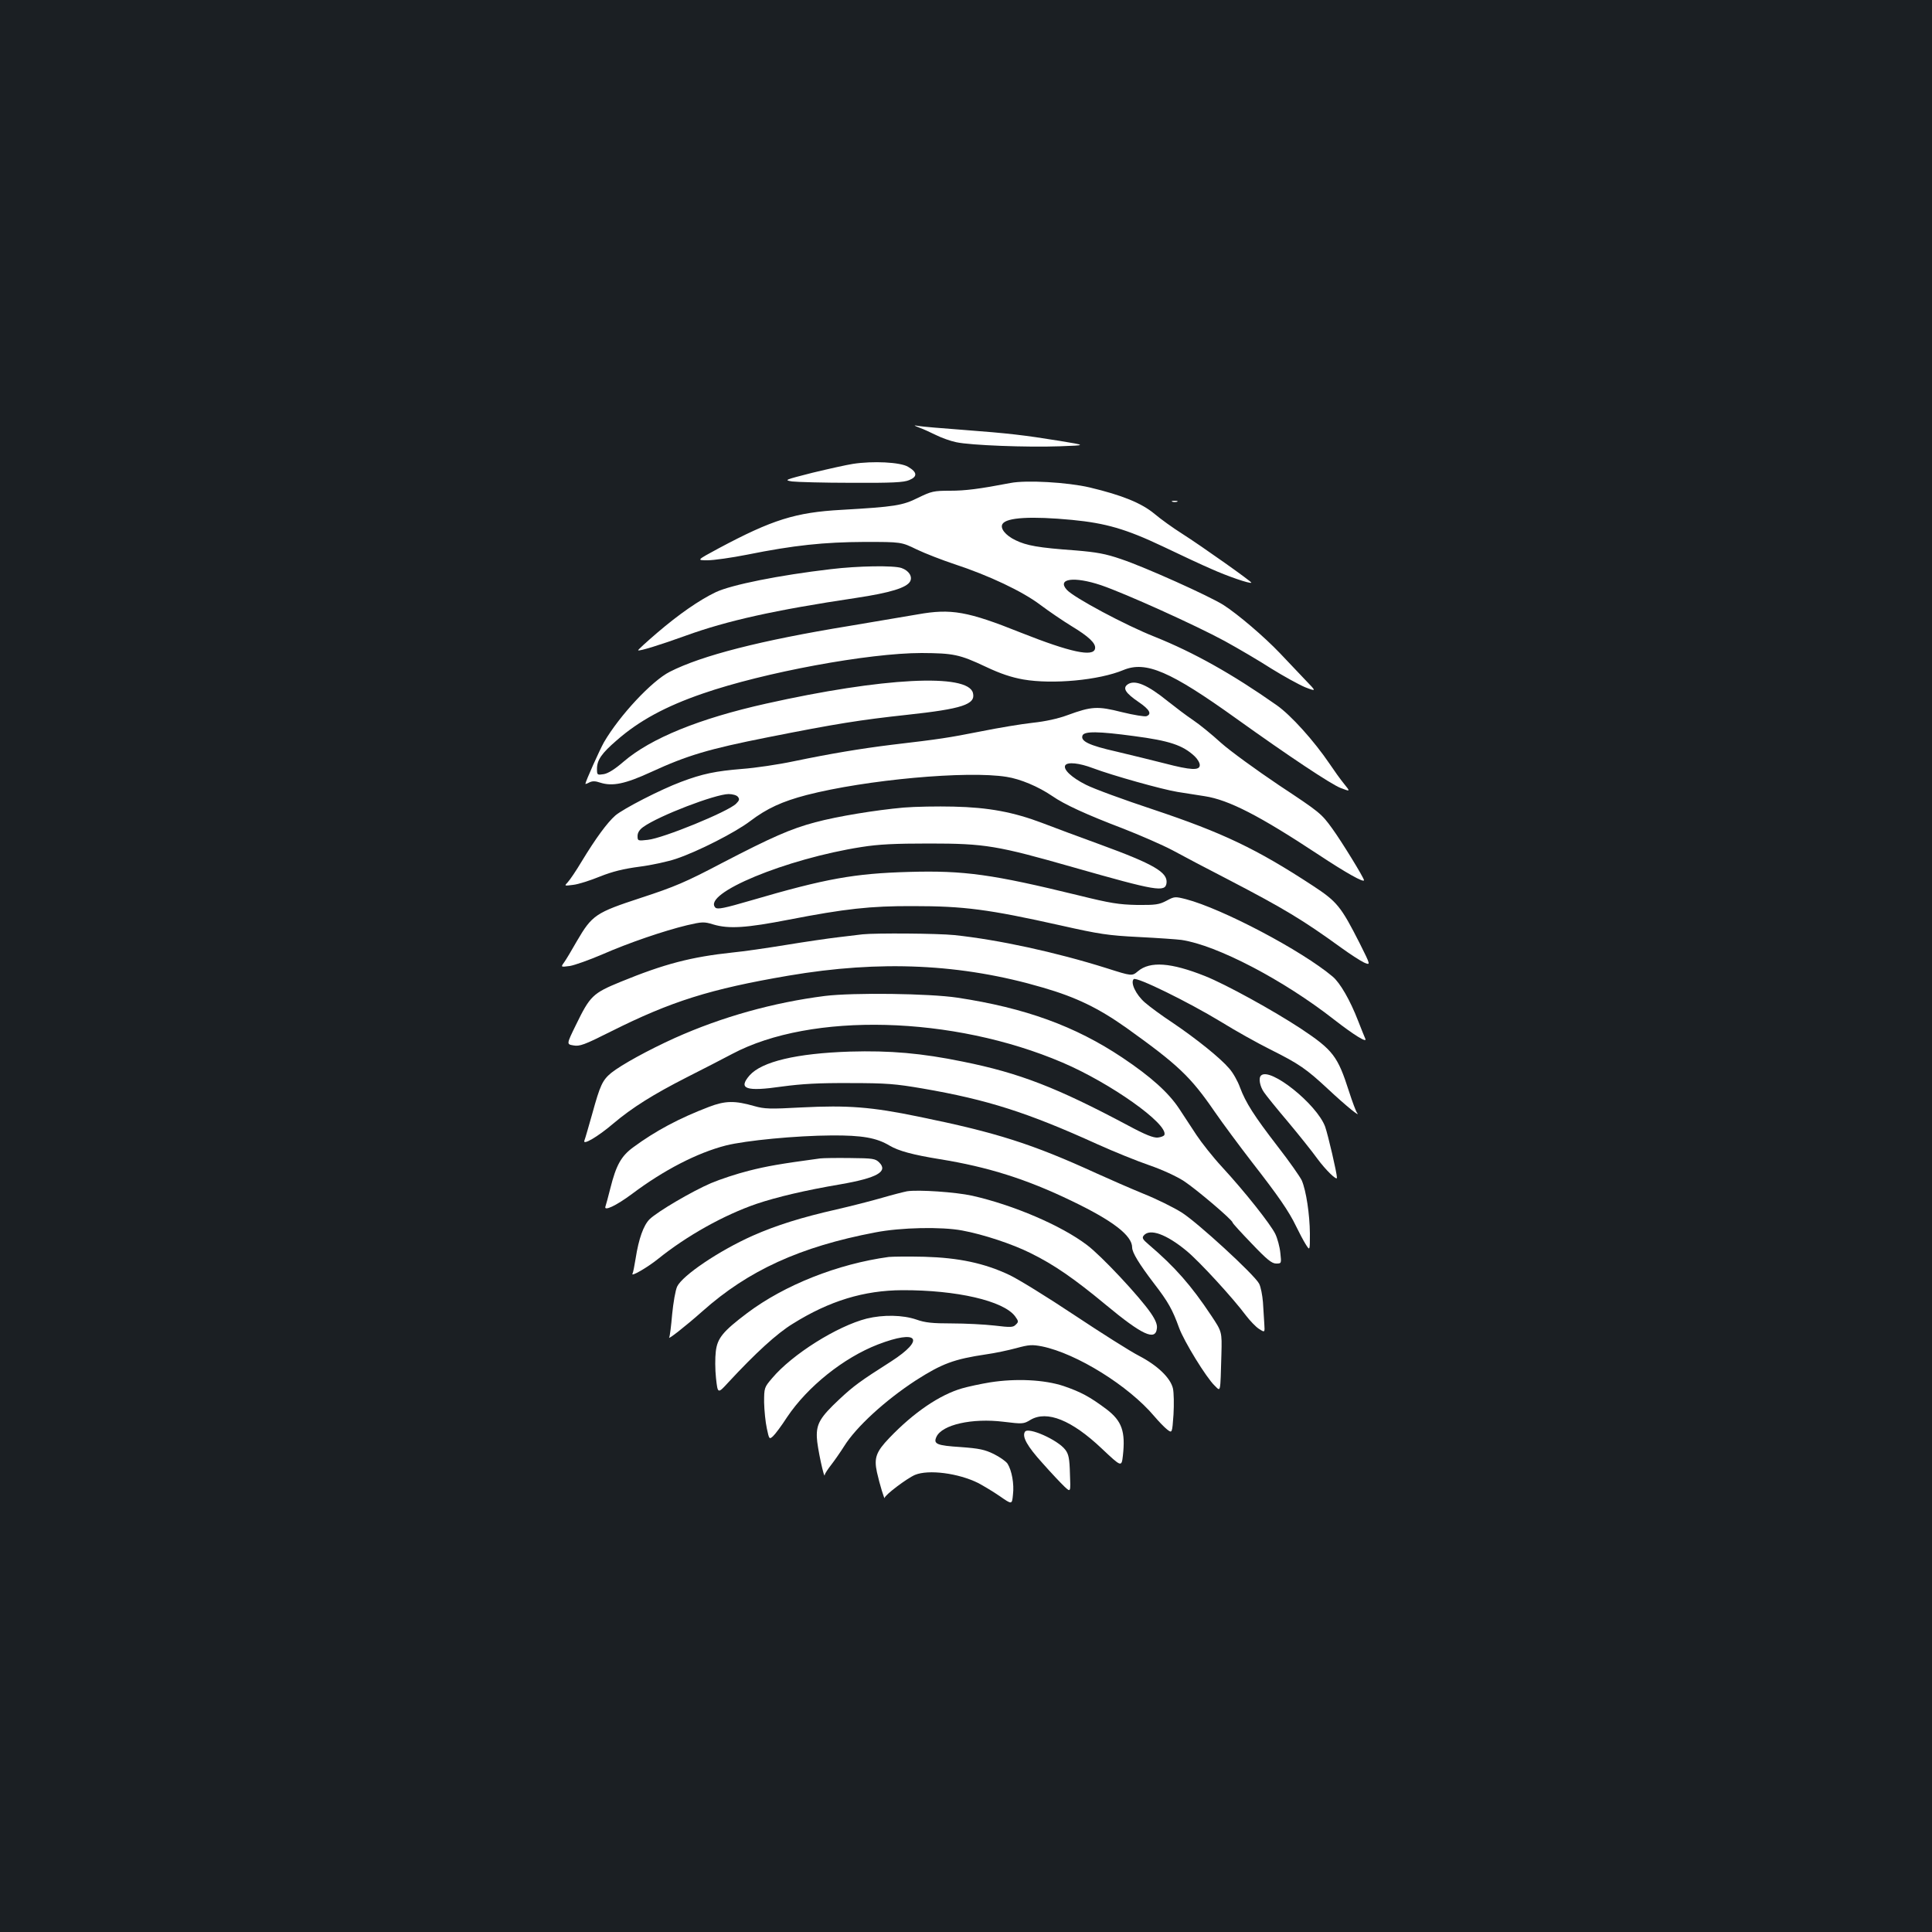 <?xml version="1.0" standalone="no"?>
<!DOCTYPE svg PUBLIC "-//W3C//DTD SVG 20010904//EN"
 "http://www.w3.org/TR/2001/REC-SVG-20010904/DTD/svg10.dtd">
<svg version="1.0" xmlns="http://www.w3.org/2000/svg"
 width="1000pt" height="1000pt" viewBox="0 0 1000 1000"
 preserveAspectRatio="xMidYMid meet">
<rect width="100%" height="100%" fill="#1b1f23"/>
<g transform="translate(0,1000) scale(0.1,-0.1)"
fill="#ffffff" stroke="none">
<path d="M4760 7786 c20 -7 58 -25 85 -38 28 -14 75 -31 105 -37 75 -16 364
-27 535 -21 140 5 140 5 0 28 -186 30 -262 39 -500 57 -110 8 -213 17 -230 20
-28 5 -28 4 5 -9z"/>
<path d="M4415 7599 c-33 -5 -127 -26 -210 -46 -145 -37 -148 -38 -105 -45 25
-3 163 -7 308 -7 211 -1 270 2 298 14 44 18 42 41 -6 69 -40 24 -182 31 -285
15z"/>
<path d="M5230 7500 c-162 -31 -233 -40 -313 -40 -84 0 -96 -3 -164 -36 -82
-41 -122 -47 -398 -63 -237 -13 -358 -51 -635 -199 -115 -62 -115 -62 -58 -62
32 0 124 13 205 29 243 49 398 65 608 66 190 0 190 0 270 -39 44 -21 132 -55
195 -76 177 -58 353 -141 445 -211 44 -33 116 -82 160 -109 91 -55 128 -90
123 -117 -8 -45 -128 -19 -383 82 -277 111 -362 126 -535 95 -63 -11 -223 -38
-355 -60 -459 -75 -763 -153 -928 -237 -93 -47 -260 -226 -341 -365 -22 -39
-96 -204 -96 -215 0 -2 9 1 20 7 16 8 31 8 57 -1 63 -20 128 -7 263 55 187 86
297 119 605 180 352 70 479 90 719 116 287 31 357 54 342 113 -25 103 -468 80
-1071 -55 -345 -77 -596 -179 -737 -300 -45 -39 -80 -61 -103 -65 -34 -5 -35
-5 -35 28 0 45 24 80 102 147 115 101 253 176 445 242 317 110 860 210 1133
210 165 -1 196 -7 332 -71 76 -36 133 -55 195 -66 151 -26 391 -4 518 49 116
48 242 -6 585 -252 268 -192 490 -340 540 -359 50 -19 50 -19 16 23 -18 22
-51 68 -73 101 -82 121 -201 253 -275 305 -229 161 -429 273 -631 354 -152 60
-419 203 -455 243 -53 58 37 71 177 24 126 -43 491 -208 640 -289 71 -39 180
-103 242 -143 63 -39 141 -82 174 -96 60 -23 60 -23 0 39 -33 35 -91 96 -130
137 -82 86 -218 202 -293 250 -73 46 -406 196 -529 237 -81 28 -128 36 -235
45 -195 14 -254 25 -312 53 -52 25 -81 62 -67 84 21 34 150 41 360 21 175 -17
279 -47 469 -137 92 -44 205 -97 252 -117 82 -37 201 -78 207 -71 4 4 -257
189 -359 254 -46 29 -110 75 -142 102 -67 56 -168 97 -336 137 -115 27 -329
39 -410 23z"/>
<path d="M6068 7403 c6 -2 18 -2 25 0 6 3 1 5 -13 5 -14 0 -19 -2 -12 -5z"/>
<path d="M4300 7054 c-266 -31 -515 -81 -595 -119 -86 -41 -192 -115 -303
-210 -56 -48 -101 -89 -99 -91 5 -6 120 30 247 76 213 77 458 132 880 195 179
27 263 53 281 86 13 25 -7 56 -45 69 -40 14 -226 11 -366 -6z"/>
<path d="M5836 6457 c-26 -19 -11 -44 58 -91 57 -39 69 -62 40 -73 -9 -3 -66
6 -127 21 -126 32 -157 30 -280 -15 -51 -19 -116 -33 -181 -40 -56 -6 -177
-26 -271 -45 -168 -33 -205 -39 -460 -69 -162 -20 -317 -46 -505 -85 -80 -17
-201 -35 -270 -40 -135 -11 -204 -25 -315 -67 -107 -40 -299 -139 -340 -174
-42 -37 -101 -117 -175 -239 -28 -47 -60 -94 -71 -106 -19 -20 -19 -20 28 -14
27 3 89 23 138 43 65 26 122 40 205 51 63 8 149 27 190 41 113 38 307 137 383
195 87 66 166 102 292 135 307 79 831 127 1035 94 71 -11 164 -50 236 -99 63
-44 179 -97 368 -169 87 -34 202 -84 255 -112 53 -29 184 -98 291 -153 286
-149 384 -208 580 -350 47 -34 101 -69 120 -78 35 -15 35 -15 -22 99 -97 191
-117 216 -242 298 -293 192 -468 275 -827 395 -151 50 -307 107 -348 128 -74
37 -120 80 -107 101 12 18 72 12 143 -15 101 -38 358 -110 438 -123 39 -6 101
-16 140 -22 125 -19 284 -101 590 -303 142 -94 235 -146 235 -132 0 12 -116
201 -164 267 -57 79 -65 85 -275 224 -119 80 -254 178 -301 220 -47 43 -112
96 -145 118 -33 22 -91 66 -130 97 -106 86 -172 114 -209 87z m34 -267 c183
-24 252 -47 313 -104 15 -14 27 -34 27 -46 0 -29 -45 -27 -183 9 -62 16 -174
43 -249 61 -142 32 -186 54 -175 83 9 23 82 22 267 -3z m-2051 -314 c10 -12 8
-19 -9 -36 -41 -41 -378 -179 -457 -187 -52 -6 -53 -5 -53 20 0 17 10 33 30
47 81 58 371 169 441 170 20 0 42 -6 48 -14z"/>
<path d="M4677 5820 c-145 -13 -341 -45 -457 -76 -128 -34 -225 -77 -483 -211
-188 -99 -245 -123 -419 -180 -235 -77 -253 -89 -332 -224 -26 -46 -56 -96
-66 -110 -18 -25 -18 -25 29 -19 25 4 100 31 166 59 139 61 321 123 441 152
78 18 88 19 136 4 81 -24 171 -18 392 25 289 56 420 71 642 70 263 0 388 -16
764 -100 200 -45 245 -52 405 -60 99 -5 198 -12 220 -15 183 -27 528 -207 791
-413 103 -80 171 -122 161 -99 -3 7 -20 48 -37 92 -42 109 -94 198 -132 230
-160 135 -572 352 -760 401 -56 14 -59 14 -100 -8 -38 -20 -56 -23 -153 -22
-94 2 -138 9 -300 49 -450 110 -594 130 -880 122 -282 -8 -430 -34 -819 -148
-137 -40 -172 -47 -183 -37 -71 72 365 253 757 314 88 14 171 18 350 18 290 0
352 -11 745 -123 432 -123 477 -131 483 -81 6 55 -65 97 -344 199 -104 38
-237 87 -296 110 -152 58 -282 82 -463 86 -82 2 -199 0 -258 -5z"/>
<path d="M4465 5164 c-16 -2 -73 -9 -125 -15 -52 -6 -175 -24 -272 -40 -98
-16 -222 -34 -275 -39 -216 -23 -354 -59 -581 -152 -144 -59 -158 -73 -231
-223 -49 -100 -49 -100 -13 -106 32 -6 57 3 192 71 315 158 517 221 921 290
475 81 896 62 1318 -62 172 -50 287 -106 431 -208 267 -191 332 -252 457 -434
42 -61 129 -178 193 -261 137 -176 191 -254 229 -333 15 -31 37 -73 49 -92 22
-35 22 -35 22 55 -1 99 -19 221 -42 275 -9 19 -64 98 -124 175 -124 161 -166
227 -196 307 -11 31 -36 76 -56 98 -46 54 -168 152 -292 236 -55 36 -120 84
-144 105 -47 41 -76 103 -58 121 14 14 284 -119 452 -221 74 -46 189 -110 255
-143 150 -75 186 -100 301 -207 93 -87 169 -148 148 -121 -6 8 -25 59 -42 112
-58 181 -82 213 -249 324 -143 94 -388 229 -496 272 -176 70 -284 78 -347 25
-31 -26 -31 -26 -163 16 -264 83 -560 147 -787 171 -88 9 -407 11 -475 4z"/>
<path d="M4270 4845 c-267 -34 -533 -108 -778 -218 -137 -62 -275 -138 -328
-180 -46 -38 -58 -65 -98 -210 -19 -67 -37 -130 -41 -140 -12 -28 68 18 150
88 97 82 207 151 380 239 83 42 188 96 235 121 409 217 1142 198 1710 -45 248
-106 546 -317 527 -374 -2 -6 -17 -12 -34 -14 -23 -2 -64 14 -155 63 -368 196
-561 271 -854 330 -214 44 -378 58 -584 52 -278 -9 -457 -52 -520 -123 -61
-70 -20 -85 167 -58 104 14 191 19 353 18 188 0 235 -4 375 -28 337 -58 545
-125 904 -288 84 -38 205 -87 269 -109 67 -23 143 -58 181 -83 65 -43 251
-201 251 -214 0 -4 45 -53 99 -109 78 -82 104 -103 126 -103 28 0 28 0 22 55
-3 31 -15 75 -26 98 -25 51 -157 218 -276 347 -48 52 -107 127 -132 165 -26
39 -66 100 -90 137 -55 83 -146 165 -294 264 -244 163 -503 257 -853 310 -145
22 -539 27 -686 9z"/>
<path d="M6527 4433 c-14 -13 -6 -56 15 -86 12 -18 68 -87 124 -153 56 -67
125 -153 153 -192 42 -57 101 -115 101 -98 0 24 -46 221 -61 264 -43 117 -286
311 -332 265z"/>
<path d="M3670 4271 c-155 -59 -278 -125 -392 -209 -63 -46 -89 -93 -119 -213
-11 -43 -22 -85 -25 -93 -11 -28 55 3 137 64 165 124 338 213 486 251 104 26
363 51 548 52 157 1 232 -12 300 -53 46 -27 118 -47 260 -70 248 -40 448 -103
680 -215 215 -103 315 -180 315 -242 0 -26 36 -85 113 -186 74 -96 96 -136
130 -230 26 -71 141 -258 184 -299 32 -31 29 -45 35 163 3 116 3 116 -53 200
-103 155 -187 251 -323 367 -32 27 -36 35 -26 47 31 38 117 7 221 -79 67 -55
242 -246 308 -335 20 -26 50 -58 67 -69 31 -20 31 -20 28 26 -2 26 -5 76 -7
112 -3 36 -11 79 -20 96 -24 46 -320 318 -402 369 -40 25 -128 69 -196 96 -68
28 -178 76 -244 106 -332 152 -517 211 -919 293 -246 51 -368 60 -607 48 -164
-9 -192 -8 -245 7 -101 29 -150 28 -234 -4z"/>
<path d="M4245 4004 c-207 -28 -276 -40 -370 -64 -60 -15 -148 -44 -195 -64
-98 -42 -277 -147 -318 -187 -31 -31 -56 -100 -72 -203 -6 -38 -13 -73 -16
-78 -12 -20 76 31 131 75 150 121 342 228 511 286 104 35 251 70 434 101 190
33 248 66 201 113 -20 20 -33 22 -149 23 -70 1 -140 0 -157 -2z"/>
<path d="M4695 3834 c-16 -3 -75 -18 -130 -34 -55 -16 -161 -43 -235 -60 -181
-41 -312 -82 -434 -136 -173 -77 -363 -205 -391 -263 -9 -19 -20 -83 -26 -144
-5 -60 -12 -114 -15 -119 -12 -18 84 57 173 136 236 210 504 333 893 407 133
26 344 30 450 10 109 -20 260 -70 354 -117 122 -60 226 -132 390 -268 188
-156 257 -188 264 -122 3 19 -7 44 -31 79 -57 84 -257 298 -331 353 -133 101
-381 207 -594 255 -86 19 -279 32 -337 23z"/>
<path d="M4600 3494 c-264 -36 -539 -145 -732 -290 -126 -95 -155 -130 -163
-199 -4 -31 -4 -94 1 -138 9 -82 9 -82 64 -22 140 151 251 253 333 303 190
119 369 173 567 174 282 1 524 -55 584 -135 18 -25 19 -29 4 -43 -14 -15 -27
-15 -111 -5 -53 6 -152 11 -221 11 -101 0 -138 4 -183 20 -70 24 -171 26 -257
5 -153 -39 -386 -185 -490 -309 -40 -47 -41 -49 -41 -125 1 -42 7 -102 14
-134 12 -57 13 -58 32 -41 11 10 44 54 73 99 106 158 292 307 470 376 208 80
248 28 68 -88 -162 -103 -194 -127 -268 -196 -98 -92 -119 -126 -116 -197 1
-47 40 -227 41 -193 1 6 16 29 34 52 17 22 47 65 66 95 62 100 213 238 371
341 136 87 197 110 365 135 44 6 114 21 155 32 66 18 82 19 134 9 179 -37 448
-204 581 -362 22 -26 52 -57 66 -68 26 -20 26 -20 33 77 3 53 2 114 -3 136
-13 54 -79 118 -175 168 -45 23 -195 118 -335 211 -141 94 -292 187 -337 208
-129 61 -262 89 -439 94 -82 2 -166 1 -185 -1z"/>
<path d="M5125 2845 c-49 -8 -114 -22 -145 -31 -115 -33 -250 -124 -377 -257
-68 -71 -80 -103 -64 -177 14 -63 40 -147 40 -133 1 15 115 101 157 119 70 29
224 9 327 -42 28 -15 80 -46 113 -69 62 -43 62 -43 67 8 7 56 -6 126 -28 161
-9 13 -41 35 -71 50 -47 23 -76 29 -171 36 -125 8 -143 16 -126 53 29 63 185
98 347 78 99 -12 104 -12 140 10 85 50 213 -1 369 -149 102 -96 102 -96 109
-37 14 126 -5 180 -85 241 -87 65 -132 89 -222 120 -100 33 -246 40 -380 19z"/>
<path d="M5305 2589 c-16 -25 12 -75 90 -161 45 -51 97 -106 115 -123 32 -30
32 -30 28 67 -2 79 -7 102 -24 124 -38 51 -193 120 -209 93z"/>
</g>
</svg>

